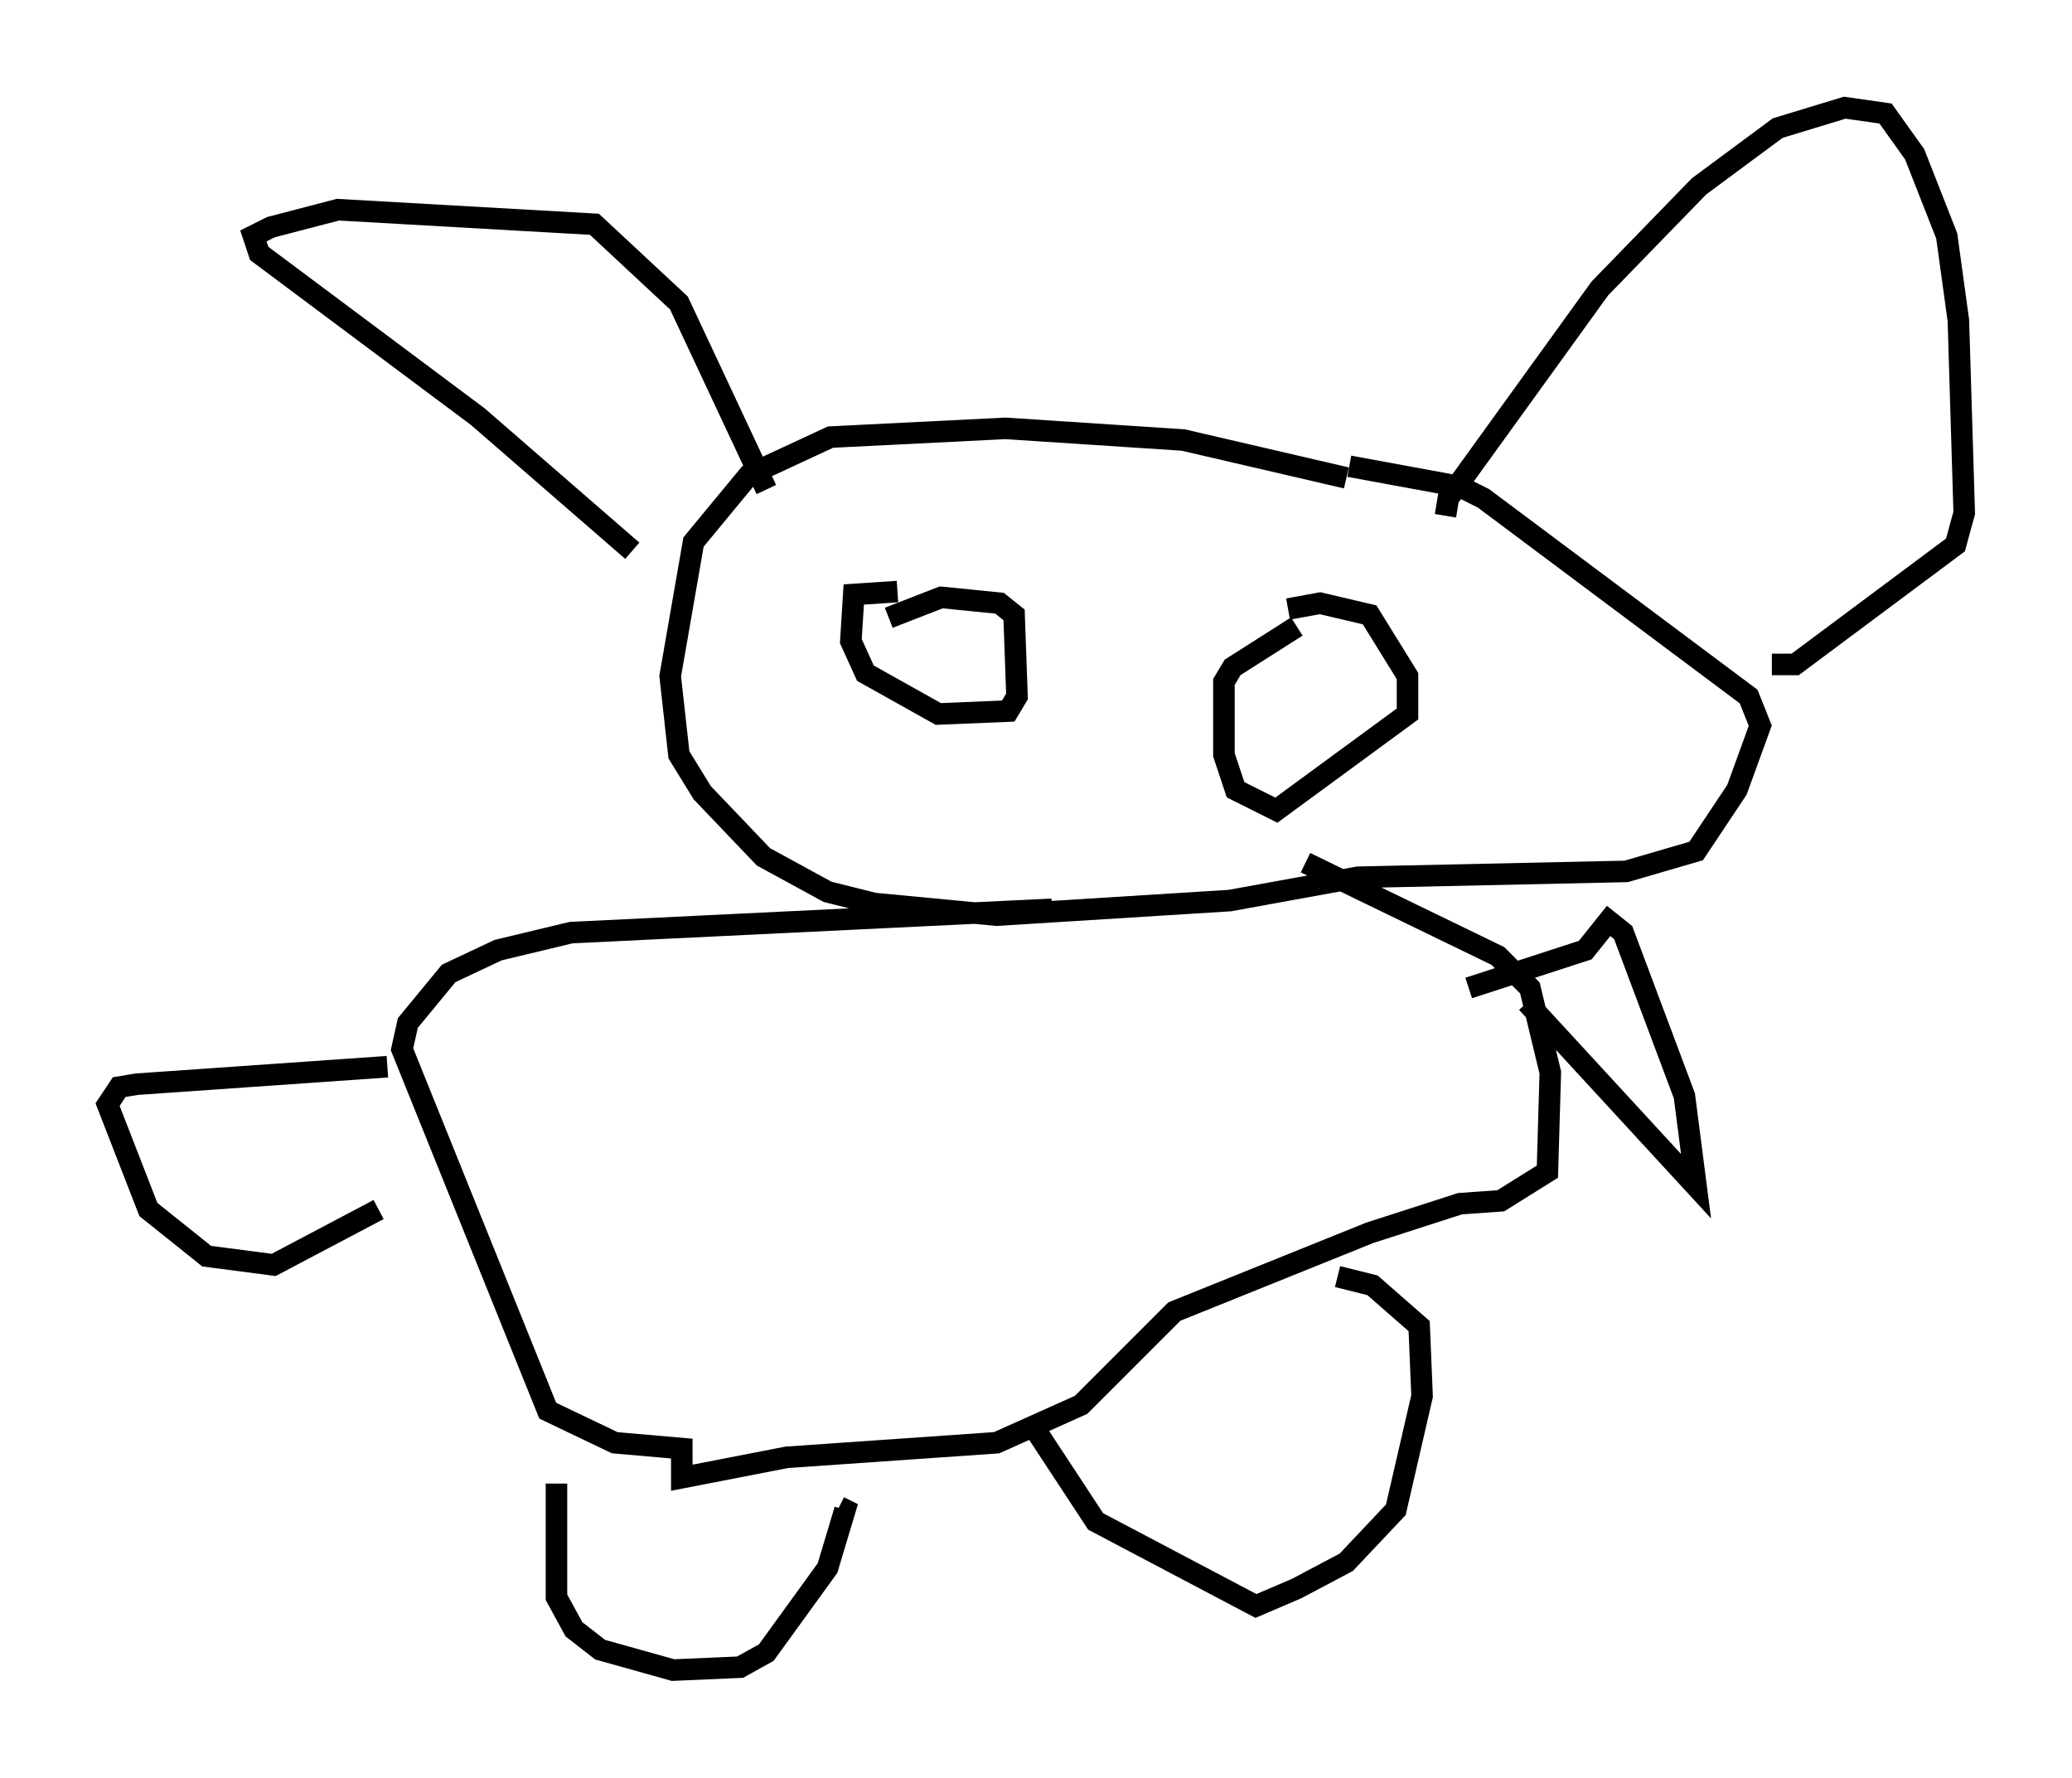 <?xml version="1.0" encoding="utf-8" ?>
<svg baseProfile="full" height="82.53" version="1.1" width="96.197" xmlns="http://www.w3.org/2000/svg" xmlns:ev="http://www.w3.org/2001/xml-events" xmlns:xlink="http://www.w3.org/1999/xlink"><defs /><rect fill="white" height="82.53" width="96.197" x="0" y="0" /><path d="M64.945, 22.185 m-2.436, 0.0 l-7.578, -1.759 -8.254, -0.541 l-8.119, 0.406 -3.789, 1.759 l-2.571, 3.112 -1.083, 6.225 l0.406, 3.654 1.083, 1.759 l2.842, 2.977 2.977, 1.624 l2.165, 0.541 5.683, 0.541 l10.825, -0.677 5.954, -1.083 l12.449, -0.271 3.248, -0.947 l1.894, -2.842 1.083, -2.977 l-0.541, -1.353 -12.314, -9.202 l-1.083, -0.541 -5.142, -0.947 m-33.288, 3.924 l-7.172, -6.225 -10.149, -7.578 l-0.271, -0.812 0.812, -0.406 l3.112, -0.812 11.908, 0.677 l3.924, 3.654 4.059, 8.66 m31.529, 1.218 l0.135, -0.812 7.036, -9.743 l4.601, -4.736 3.654, -2.706 l3.112, -0.947 1.894, 0.271 l1.353, 1.894 1.488, 3.789 l0.541, 3.924 0.271, 8.931 l-0.406, 1.488 -7.442, 5.548 l-1.083, 0.0 m-39.783, -1.894 l0.0, 0.0 m-0.812, -1.488 l-2.03, 0.135 -0.135, 2.165 l0.677, 1.488 3.383, 1.894 l3.248, -0.135 0.406, -0.677 l-0.135, -3.789 -0.677, -0.541 l-2.706, -0.271 -2.436, 0.947 m18.944, 0.406 l-2.977, 1.894 -0.406, 0.677 l0.0, 3.383 0.541, 1.624 l1.894, 0.947 6.089, -4.465 l0.0, -1.759 -1.759, -2.842 l-2.3, -0.541 -1.488, 0.271 m-10.961, 13.938 l-22.327, 1.083 -3.383, 0.812 l-2.3, 1.083 -1.894, 2.3 l-0.271, 1.218 6.766, 16.779 l3.112, 1.488 3.112, 0.271 l0.0, 1.353 4.871, -0.947 l9.743, -0.677 3.924, -1.759 l4.33, -4.33 9.066, -3.654 l4.195, -1.353 1.894, -0.135 l2.165, -1.353 0.135, -4.601 l-0.947, -3.924 -1.488, -1.488 l-8.931, -4.33 m-34.776, 28.822 l0.0, 5.277 0.812, 1.488 l1.218, 0.947 3.383, 0.947 l3.112, -0.135 1.218, -0.677 l2.842, -3.924 0.812, -2.706 l-0.271, -0.135 m8.796, -4.059 l3.112, 4.736 7.442, 3.924 l1.894, -0.812 2.3, -1.218 l2.3, -2.436 1.218, -5.277 l-0.135, -3.248 -2.165, -1.894 l-1.624, -0.406 m8.796, -12.72 l7.848, 8.525 -0.541, -4.195 l-2.842, -7.578 -0.677, -0.541 l-1.083, 1.353 -5.413, 1.759 m-0.135, 0.271 l0.0, 0.0 m-50.067, 3.383 l-11.637, 0.812 -0.812, 0.135 l-0.541, 0.812 1.894, 4.871 l2.706, 2.165 3.112, 0.406 l4.871, -2.571 " fill="none" stroke="black" stroke-width="1" /></svg>